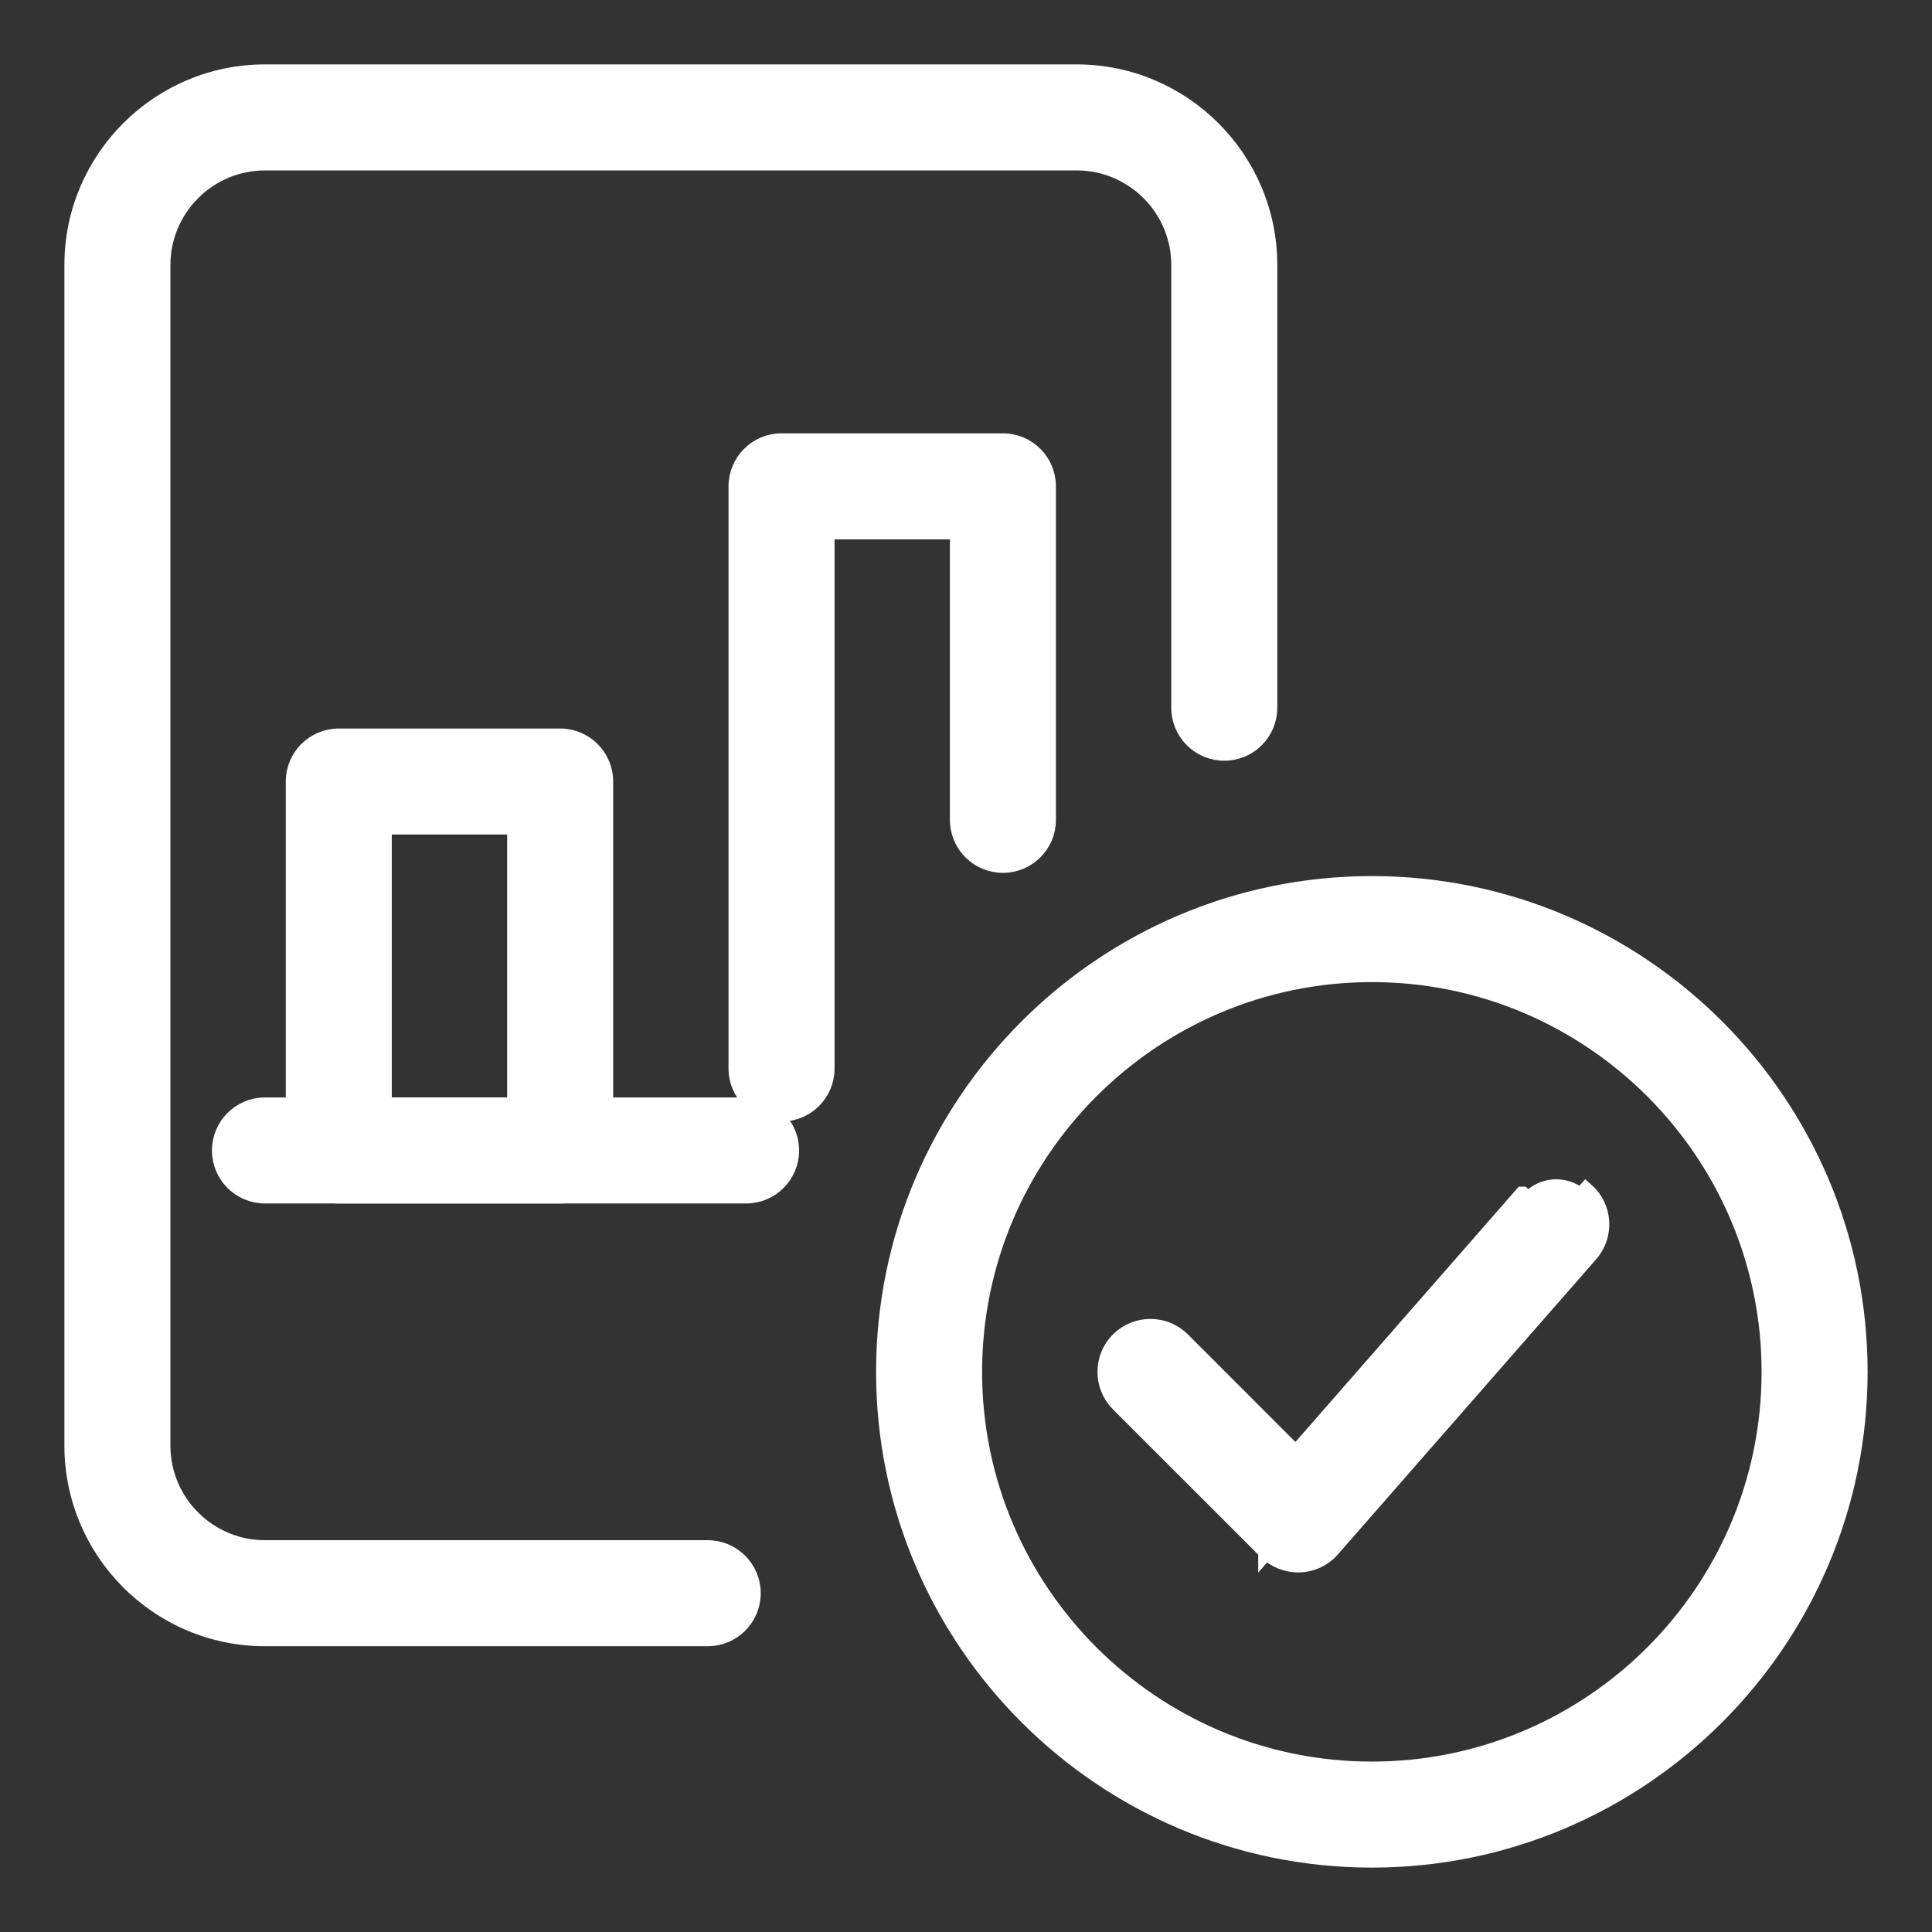 <svg width="24" height="24" viewBox="0 0 24 24" fill="none" xmlns="http://www.w3.org/2000/svg">
<rect x="0" y="0" width="24" height="24" fill="#333333" stroke="none"/>
<path d="M10.983 17.042C10.983 20.382 13.701 23.1 17.042 23.1C20.382 23.1 23.1 20.382 23.1 17.042C23.1 13.701 20.382 10.983 17.042 10.983C13.701 10.983 10.983 13.701 10.983 17.042ZM12.1 17.042C12.1 14.317 14.317 12.1 17.042 12.1C19.767 12.1 21.983 14.317 21.983 17.042C21.983 19.767 19.767 21.983 17.042 21.983C14.317 21.983 12.1 19.767 12.1 17.042Z" fill="white" stroke="white" stroke-width="0.2"/>
<path d="M15.73 19.271L15.73 19.27L13.896 17.437C13.679 17.219 13.679 16.865 13.896 16.647C14.114 16.43 14.468 16.43 14.686 16.647L16.097 18.059L18.912 14.841C18.912 14.841 18.912 14.841 18.912 14.841L18.913 14.841L18.988 14.907C19.155 14.715 19.444 14.696 19.635 14.864L15.73 19.271ZM15.73 19.271C15.835 19.374 15.977 19.433 16.125 19.433H16.125H16.125H16.125H16.125H16.125H16.125H16.125H16.125H16.125H16.125H16.125H16.125H16.125H16.125H16.125H16.125H16.125H16.125H16.125H16.125H16.125H16.126H16.126H16.126H16.126H16.126H16.126H16.126H16.126H16.126H16.126H16.126H16.126H16.126H16.126H16.126H16.126H16.126H16.126H16.126H16.126H16.126H16.126H16.126H16.126H16.126H16.126H16.126H16.126H16.126H16.126H16.126H16.126H16.126H16.127H16.127H16.127H16.127H16.127H16.127H16.127H16.127H16.127H16.127H16.127H16.127H16.127H16.127H16.127H16.127H16.127H16.127H16.127H16.127H16.127H16.127H16.127H16.127H16.127H16.127H16.127H16.127H16.127H16.127H16.127H16.127H16.127H16.127H16.127H16.128H16.128H16.128H16.128H16.128H16.128H16.128H16.128H16.128H16.128H16.128H16.128H16.128H16.128H16.128H16.128H16.128H16.128H16.128H16.128H16.128H16.128H16.128H16.128H16.128H16.128H16.128H16.128H16.128H16.128H16.128H16.128H16.128H16.128H16.128H16.128H16.128H16.128H16.129H16.129H16.129H16.129H16.129H16.129H16.129H16.129H16.129H16.129H16.129H16.129H16.129H16.129H16.129H16.129H16.129H16.129H16.129H16.129H16.129H16.129H16.129H16.129H16.129H16.129H16.129H16.129H16.129H16.129H16.129H16.13H16.13H16.13H16.13H16.13H16.13H16.13H16.13H16.13H16.13H16.13H16.13H16.13H16.13H16.13H16.13H16.13H16.13H16.13H16.13H16.13H16.13H16.13H16.13H16.13H16.13H16.13H16.13H16.13H16.13H16.13H16.13H16.13H16.13H16.13H16.131H16.131H16.131H16.131H16.131H16.131H16.131H16.131H16.131H16.131H16.131H16.131H16.131H16.131H16.131H16.131H16.131H16.131H16.131H16.131H16.131H16.131H16.131H16.131H16.131H16.131H16.131H16.131H16.131H16.131H16.131H16.131H16.131H16.131H16.131H16.131H16.131H16.132H16.132H16.132H16.132H16.132H16.132H16.132H16.132H16.132H16.132H16.132H16.132H16.132H16.132H16.132H16.132H16.132H16.132H16.132H16.132H16.132H16.132H16.132H16.132H16.132H16.132H16.132H16.132H16.132H16.132H16.133H16.133H16.133H16.133H16.133H16.133H16.133H16.133H16.133H16.133H16.133H16.133H16.133H16.133H16.133H16.133H16.133H16.133H16.133H16.133H16.133H16.133H16.133H16.133H16.133H16.133H16.133H16.133H16.133H16.133H16.133H16.133H16.133H16.133H16.134H16.134H16.134H16.134H16.134H16.134H16.134H16.134H16.134H16.134H16.134H16.134H16.134H16.134H16.134H16.134H16.134H16.134H16.134H16.134H16.134H16.134H16.134H16.134H16.134H16.134H16.134H16.134H16.134H16.134H16.134H16.134H16.134H16.134H16.134H16.134H16.134H16.134H16.135H16.135H16.135H16.135H16.135H16.135H16.135H16.135H16.135H16.135H16.135H16.135H16.135H16.135H16.135H16.135H16.135H16.135H16.135H16.135H16.135H16.135H16.135H16.135H16.135H16.135H16.135H16.135H16.135H16.135H16.135H16.136H16.136H16.136H16.136H16.136H16.136H16.136H16.136H16.136H16.136H16.136H16.136H16.136H16.136H16.136H16.136H16.136H16.136H16.136H16.136H16.136H16.136H16.136H16.136H16.136H16.136H16.136H16.136H16.136H16.136H16.136H16.136H16.136H16.136H16.137H16.137H16.137H16.137H16.137H16.137H16.137H16.137H16.137H16.137H16.137H16.137H16.137H16.137H16.137H16.137H16.137H16.137H16.137H16.137H16.137H16.137H16.137H16.137H16.137H16.137H16.137H16.137H16.137H16.137H16.137H16.137H16.137H16.137H16.137H16.137H16.137H16.137H16.137H16.138H16.138H16.138H16.138H16.138H16.138H16.138H16.138H16.138H16.138H16.138H16.138H16.138H16.138H16.138H16.138H16.138H16.138H16.138H16.138H16.138H16.138H16.138H16.138H16.138H16.138H16.138H16.138H16.138H16.138H16.138H16.138H16.139H16.139H16.139H16.139H16.139H16.139H16.139H16.139H16.139H16.139H16.139H16.139H16.139H16.139H16.139H16.139H16.139H16.139H16.139H16.139H16.139H16.139H16.139H16.139H16.139H16.139H16.139H16.139H16.139H16.139H16.139H16.139H16.139H16.139H16.139H16.139H16.139H16.14H16.14H16.14H16.14H16.14H16.14H16.14V19.433L16.142 19.433C16.297 19.429 16.443 19.36 16.545 19.243L19.753 15.577C19.956 15.345 19.933 14.992 19.701 14.789L15.73 19.271Z" fill="white" stroke="white" stroke-width="0.2"/>
<path d="M3.292 20.35H8.792C9.1 20.35 9.35 20.1 9.35 19.792C9.35 19.483 9.1 19.233 8.792 19.233H3.292C2.589 19.233 2.017 18.661 2.017 17.958V3.292C2.017 2.589 2.589 2.017 3.292 2.017H13.375C14.078 2.017 14.65 2.589 14.65 3.292V8.792C14.65 9.1 14.9 9.35 15.208 9.35C15.517 9.35 15.767 9.1 15.767 8.792V3.292C15.767 1.973 14.693 0.9 13.375 0.9H3.292C1.973 0.9 0.9 1.973 0.9 3.292V17.958C0.9 19.277 1.973 20.35 3.292 20.35Z" fill="white" stroke="white" stroke-width="0.2"/>
<path d="M9.15 13.274C9.15 13.582 9.4 13.832 9.708 13.832C10.016 13.832 10.267 13.584 10.267 13.274V6.6H11.9V10.185C11.9 10.493 12.15 10.743 12.458 10.743C12.767 10.743 13.017 10.493 13.017 10.185V6.042C13.017 5.733 12.767 5.483 12.458 5.483H9.708C9.4 5.483 9.15 5.733 9.15 6.042V13.274Z" fill="white" stroke="white" stroke-width="0.2"/>
<path d="M4.208 14.85H6.958C7.267 14.85 7.517 14.6 7.517 14.292V9.708C7.517 9.4 7.267 9.15 6.958 9.15H4.208C3.9 9.15 3.65 9.4 3.65 9.708V14.292C3.65 14.6 3.9 14.85 4.208 14.85ZM6.4 10.267V13.733H4.767V10.267H6.4Z" fill="white" stroke="white" stroke-width="0.2"/>
<path d="M3.292 14.85H9.268C9.577 14.85 9.827 14.6 9.827 14.292C9.827 13.983 9.577 13.733 9.268 13.733H3.292C2.983 13.733 2.733 13.983 2.733 14.292C2.733 14.6 2.983 14.85 3.292 14.85Z" fill="white" stroke="white" stroke-width="0.2"/>
</svg>

